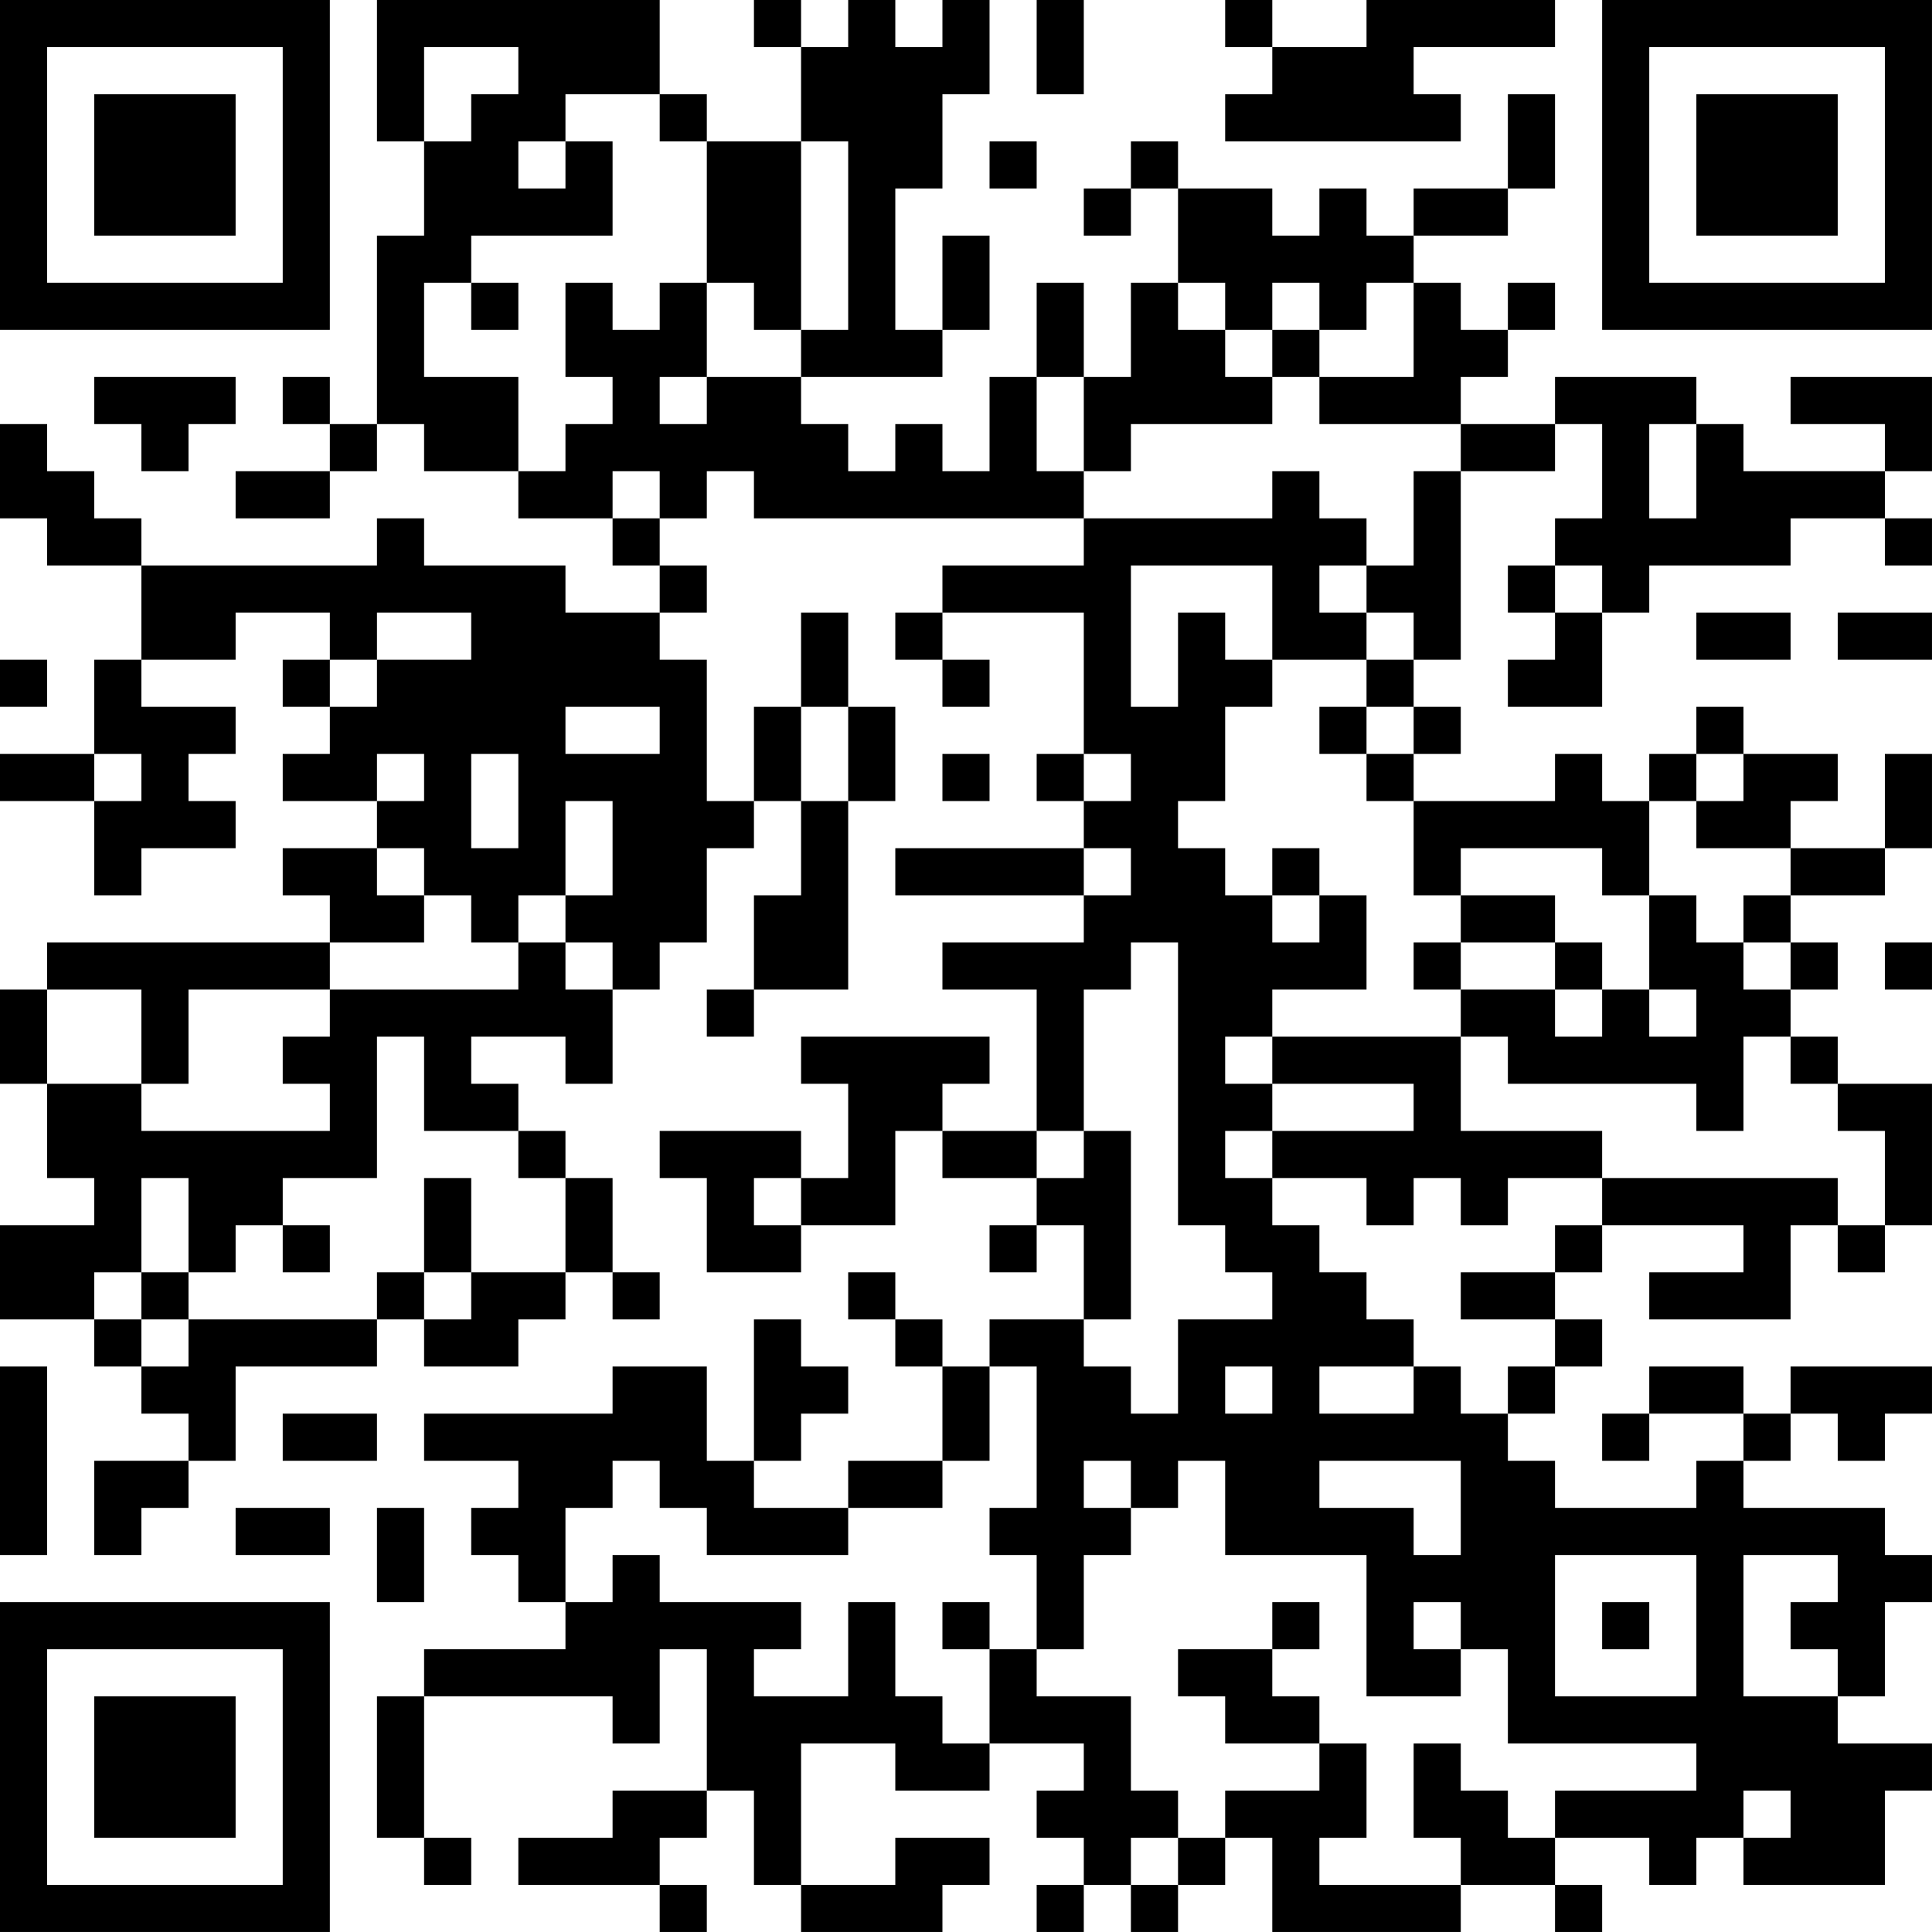 <?xml version="1.0" encoding="UTF-8"?>
<svg xmlns="http://www.w3.org/2000/svg" version="1.1" width="200" height="200" viewBox="0 0 200 200"><rect x="0" y="0" width="200" height="200" fill="#ffffff"/><g transform="scale(4.878)"><g transform="translate(0,0)"><path fill-rule="evenodd" d="M8 0L8 3L9 3L9 5L8 5L8 9L7 9L7 8L6 8L6 9L7 9L7 10L5 10L5 11L7 11L7 10L8 10L8 9L9 9L9 10L11 10L11 11L13 11L13 12L14 12L14 13L12 13L12 12L9 12L9 11L8 11L8 12L3 12L3 11L2 11L2 10L1 10L1 9L0 9L0 11L1 11L1 12L3 12L3 14L2 14L2 16L0 16L0 17L2 17L2 19L3 19L3 18L5 18L5 17L4 17L4 16L5 16L5 15L3 15L3 14L5 14L5 13L7 13L7 14L6 14L6 15L7 15L7 16L6 16L6 17L8 17L8 18L6 18L6 19L7 19L7 20L1 20L1 21L0 21L0 23L1 23L1 25L2 25L2 26L0 26L0 28L2 28L2 29L3 29L3 30L4 30L4 31L2 31L2 33L3 33L3 32L4 32L4 31L5 31L5 29L8 29L8 28L9 28L9 29L11 29L11 28L12 28L12 27L13 27L13 28L14 28L14 27L13 27L13 25L12 25L12 24L11 24L11 23L10 23L10 22L12 22L12 23L13 23L13 21L14 21L14 20L15 20L15 18L16 18L16 17L17 17L17 19L16 19L16 21L15 21L15 22L16 22L16 21L18 21L18 17L19 17L19 15L18 15L18 13L17 13L17 15L16 15L16 17L15 17L15 14L14 14L14 13L15 13L15 12L14 12L14 11L15 11L15 10L16 10L16 11L23 11L23 12L20 12L20 13L19 13L19 14L20 14L20 15L21 15L21 14L20 14L20 13L23 13L23 16L22 16L22 17L23 17L23 18L19 18L19 19L23 19L23 20L20 20L20 21L22 21L22 24L20 24L20 23L21 23L21 22L17 22L17 23L18 23L18 25L17 25L17 24L14 24L14 25L15 25L15 27L17 27L17 26L19 26L19 24L20 24L20 25L22 25L22 26L21 26L21 27L22 27L22 26L23 26L23 28L21 28L21 29L20 29L20 28L19 28L19 27L18 27L18 28L19 28L19 29L20 29L20 31L18 31L18 32L16 32L16 31L17 31L17 30L18 30L18 29L17 29L17 28L16 28L16 31L15 31L15 29L13 29L13 30L9 30L9 31L11 31L11 32L10 32L10 33L11 33L11 34L12 34L12 35L9 35L9 36L8 36L8 39L9 39L9 40L10 40L10 39L9 39L9 36L13 36L13 37L14 37L14 35L15 35L15 38L13 38L13 39L11 39L11 40L14 40L14 41L15 41L15 40L14 40L14 39L15 39L15 38L16 38L16 40L17 40L17 41L20 41L20 40L21 40L21 39L19 39L19 40L17 40L17 37L19 37L19 38L21 38L21 37L23 37L23 38L22 38L22 39L23 39L23 40L22 40L22 41L23 41L23 40L24 40L24 41L25 41L25 40L26 40L26 39L27 39L27 41L31 41L31 40L33 40L33 41L34 41L34 40L33 40L33 39L35 39L35 40L36 40L36 39L37 39L37 40L40 40L40 38L41 38L41 37L39 37L39 36L40 36L40 34L41 34L41 33L40 33L40 32L37 32L37 31L38 31L38 30L39 30L39 31L40 31L40 30L41 30L41 29L38 29L38 30L37 30L37 29L35 29L35 30L34 30L34 31L35 31L35 30L37 30L37 31L36 31L36 32L33 32L33 31L32 31L32 30L33 30L33 29L34 29L34 28L33 28L33 27L34 27L34 26L37 26L37 27L35 27L35 28L38 28L38 26L39 26L39 27L40 27L40 26L41 26L41 23L39 23L39 22L38 22L38 21L39 21L39 20L38 20L38 19L40 19L40 18L41 18L41 16L40 16L40 18L38 18L38 17L39 17L39 16L37 16L37 15L36 15L36 16L35 16L35 17L34 17L34 16L33 16L33 17L30 17L30 16L31 16L31 15L30 15L30 14L31 14L31 10L33 10L33 9L34 9L34 11L33 11L33 12L32 12L32 13L33 13L33 14L32 14L32 15L34 15L34 13L35 13L35 12L38 12L38 11L40 11L40 12L41 12L41 11L40 11L40 10L41 10L41 8L38 8L38 9L40 9L40 10L37 10L37 9L36 9L36 8L33 8L33 9L31 9L31 8L32 8L32 7L33 7L33 6L32 6L32 7L31 7L31 6L30 6L30 5L32 5L32 4L33 4L33 2L32 2L32 4L30 4L30 5L29 5L29 4L28 4L28 5L27 5L27 4L25 4L25 3L24 3L24 4L23 4L23 5L24 5L24 4L25 4L25 6L24 6L24 8L23 8L23 6L22 6L22 8L21 8L21 10L20 10L20 9L19 9L19 10L18 10L18 9L17 9L17 8L20 8L20 7L21 7L21 5L20 5L20 7L19 7L19 4L20 4L20 2L21 2L21 0L20 0L20 1L19 1L19 0L18 0L18 1L17 1L17 0L16 0L16 1L17 1L17 3L15 3L15 2L14 2L14 0ZM22 0L22 2L23 2L23 0ZM26 0L26 1L27 1L27 2L26 2L26 3L31 3L31 2L30 2L30 1L33 1L33 0L29 0L29 1L27 1L27 0ZM9 1L9 3L10 3L10 2L11 2L11 1ZM12 2L12 3L11 3L11 4L12 4L12 3L13 3L13 5L10 5L10 6L9 6L9 8L11 8L11 10L12 10L12 9L13 9L13 8L12 8L12 6L13 6L13 7L14 7L14 6L15 6L15 8L14 8L14 9L15 9L15 8L17 8L17 7L18 7L18 3L17 3L17 7L16 7L16 6L15 6L15 3L14 3L14 2ZM21 3L21 4L22 4L22 3ZM10 6L10 7L11 7L11 6ZM25 6L25 7L26 7L26 8L27 8L27 9L24 9L24 10L23 10L23 8L22 8L22 10L23 10L23 11L27 11L27 10L28 10L28 11L29 11L29 12L28 12L28 13L29 13L29 14L27 14L27 12L24 12L24 15L25 15L25 13L26 13L26 14L27 14L27 15L26 15L26 17L25 17L25 18L26 18L26 19L27 19L27 20L28 20L28 19L29 19L29 21L27 21L27 22L26 22L26 23L27 23L27 24L26 24L26 25L27 25L27 26L28 26L28 27L29 27L29 28L30 28L30 29L28 29L28 30L30 30L30 29L31 29L31 30L32 30L32 29L33 29L33 28L31 28L31 27L33 27L33 26L34 26L34 25L39 25L39 26L40 26L40 24L39 24L39 23L38 23L38 22L37 22L37 24L36 24L36 23L32 23L32 22L31 22L31 21L33 21L33 22L34 22L34 21L35 21L35 22L36 22L36 21L35 21L35 19L36 19L36 20L37 20L37 21L38 21L38 20L37 20L37 19L38 19L38 18L36 18L36 17L37 17L37 16L36 16L36 17L35 17L35 19L34 19L34 18L31 18L31 19L30 19L30 17L29 17L29 16L30 16L30 15L29 15L29 14L30 14L30 13L29 13L29 12L30 12L30 10L31 10L31 9L28 9L28 8L30 8L30 6L29 6L29 7L28 7L28 6L27 6L27 7L26 7L26 6ZM27 7L27 8L28 8L28 7ZM2 8L2 9L3 9L3 10L4 10L4 9L5 9L5 8ZM35 9L35 11L36 11L36 9ZM13 10L13 11L14 11L14 10ZM33 12L33 13L34 13L34 12ZM8 13L8 14L7 14L7 15L8 15L8 14L10 14L10 13ZM36 13L36 14L38 14L38 13ZM39 13L39 14L41 14L41 13ZM0 14L0 15L1 15L1 14ZM12 15L12 16L14 16L14 15ZM17 15L17 17L18 17L18 15ZM28 15L28 16L29 16L29 15ZM2 16L2 17L3 17L3 16ZM8 16L8 17L9 17L9 16ZM10 16L10 18L11 18L11 16ZM20 16L20 17L21 17L21 16ZM23 16L23 17L24 17L24 16ZM12 17L12 19L11 19L11 20L10 20L10 19L9 19L9 18L8 18L8 19L9 19L9 20L7 20L7 21L4 21L4 23L3 23L3 21L1 21L1 23L3 23L3 24L7 24L7 23L6 23L6 22L7 22L7 21L11 21L11 20L12 20L12 21L13 21L13 20L12 20L12 19L13 19L13 17ZM23 18L23 19L24 19L24 18ZM27 18L27 19L28 19L28 18ZM31 19L31 20L30 20L30 21L31 21L31 20L33 20L33 21L34 21L34 20L33 20L33 19ZM24 20L24 21L23 21L23 24L22 24L22 25L23 25L23 24L24 24L24 28L23 28L23 29L24 29L24 30L25 30L25 28L27 28L27 27L26 27L26 26L25 26L25 20ZM40 20L40 21L41 21L41 20ZM8 22L8 25L6 25L6 26L5 26L5 27L4 27L4 25L3 25L3 27L2 27L2 28L3 28L3 29L4 29L4 28L8 28L8 27L9 27L9 28L10 28L10 27L12 27L12 25L11 25L11 24L9 24L9 22ZM27 22L27 23L30 23L30 24L27 24L27 25L29 25L29 26L30 26L30 25L31 25L31 26L32 26L32 25L34 25L34 24L31 24L31 22ZM9 25L9 27L10 27L10 25ZM16 25L16 26L17 26L17 25ZM6 26L6 27L7 27L7 26ZM3 27L3 28L4 28L4 27ZM0 29L0 33L1 33L1 29ZM21 29L21 31L20 31L20 32L18 32L18 33L15 33L15 32L14 32L14 31L13 31L13 32L12 32L12 34L13 34L13 33L14 33L14 34L17 34L17 35L16 35L16 36L18 36L18 34L19 34L19 36L20 36L20 37L21 37L21 35L22 35L22 36L24 36L24 38L25 38L25 39L24 39L24 40L25 40L25 39L26 39L26 38L28 38L28 37L29 37L29 39L28 39L28 40L31 40L31 39L30 39L30 37L31 37L31 38L32 38L32 39L33 39L33 38L36 38L36 37L32 37L32 35L31 35L31 34L30 34L30 35L31 35L31 36L29 36L29 33L26 33L26 31L25 31L25 32L24 32L24 31L23 31L23 32L24 32L24 33L23 33L23 35L22 35L22 33L21 33L21 32L22 32L22 29ZM26 29L26 30L27 30L27 29ZM6 30L6 31L8 31L8 30ZM28 31L28 32L30 32L30 33L31 33L31 31ZM5 32L5 33L7 33L7 32ZM8 32L8 34L9 34L9 32ZM33 33L33 36L36 36L36 33ZM37 33L37 36L39 36L39 35L38 35L38 34L39 34L39 33ZM20 34L20 35L21 35L21 34ZM27 34L27 35L25 35L25 36L26 36L26 37L28 37L28 36L27 36L27 35L28 35L28 34ZM34 34L34 35L35 35L35 34ZM37 38L37 39L38 39L38 38ZM0 0L0 7L7 7L7 0ZM1 1L1 6L6 6L6 1ZM2 2L2 5L5 5L5 2ZM34 0L34 7L41 7L41 0ZM35 1L35 6L40 6L40 1ZM36 2L36 5L39 5L39 2ZM0 34L0 41L7 41L7 34ZM1 35L1 40L6 40L6 35ZM2 36L2 39L5 39L5 36Z" fill="#000000"/></g></g></svg>
